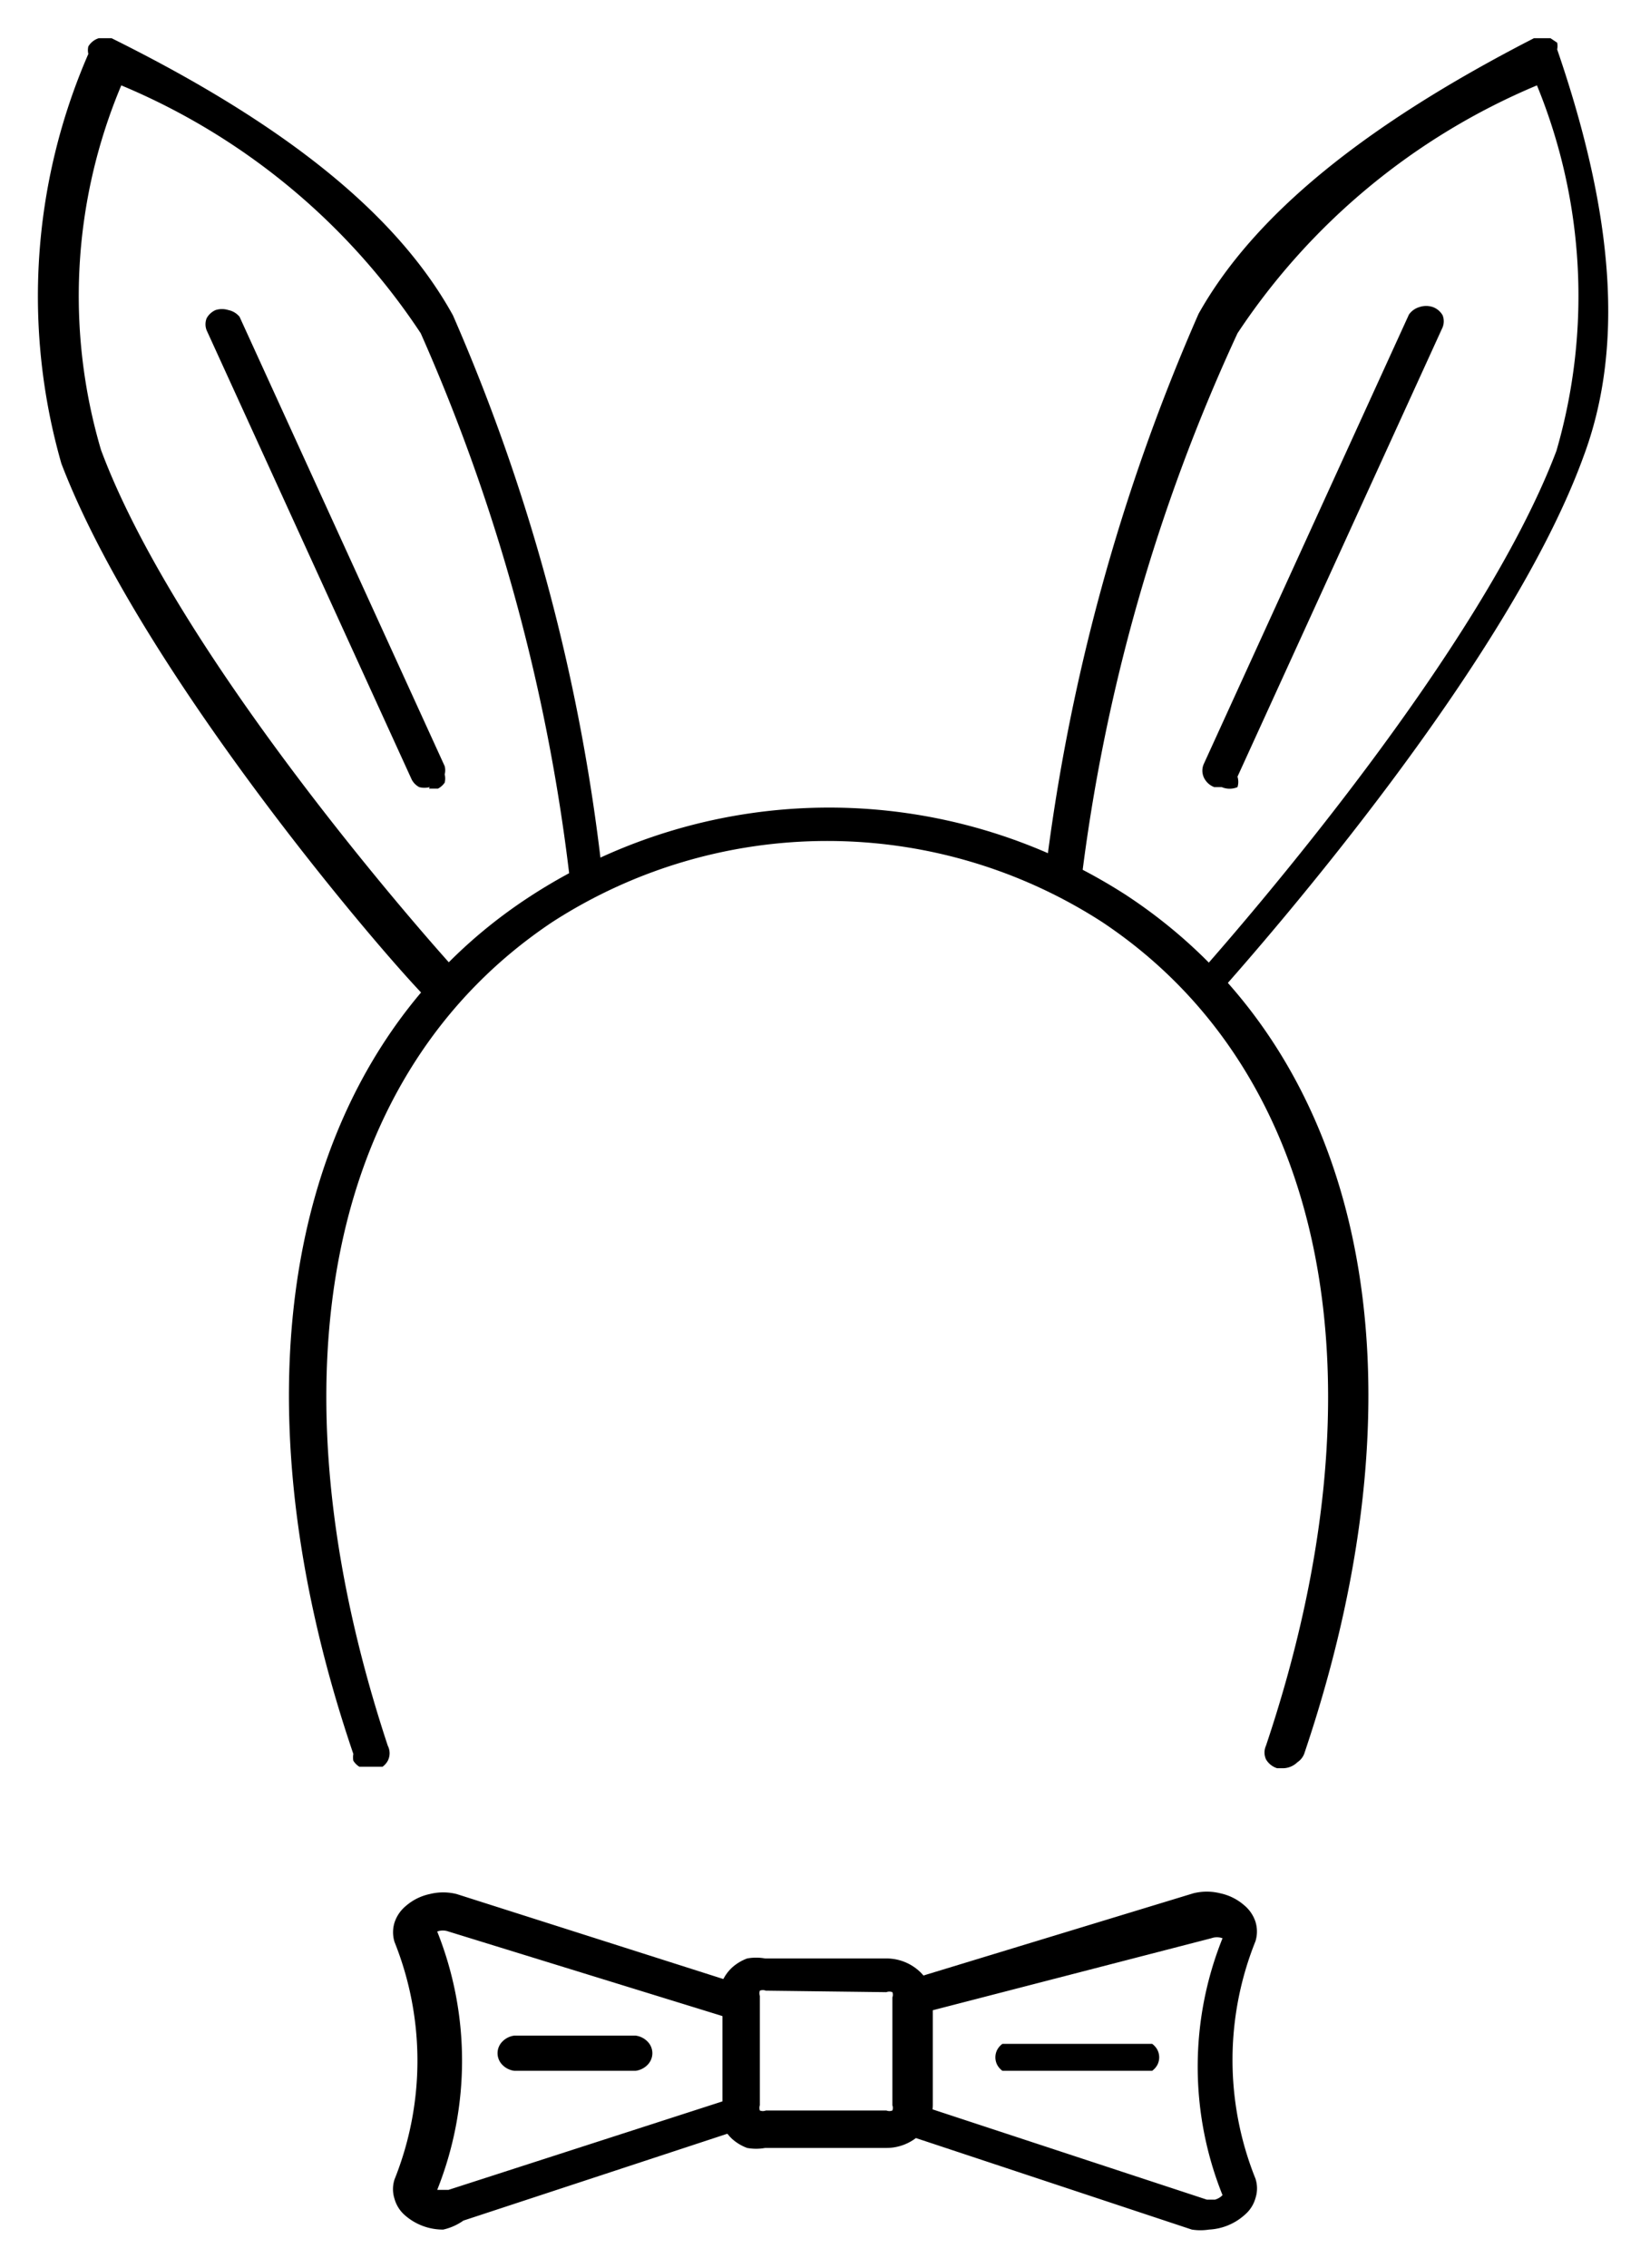<svg data-name="Layer 1" xmlns="http://www.w3.org/2000/svg" viewBox="0 0 22.04 30.28"><title>layer11</title><path class="cls-1" d="M16.22 13.37a.28.28 0 0 1-.13 0 .25.25 0 0 1-.09-.1.22.22 0 0 1 0-.13.23.23 0 0 1 0-.12c.62-.7 3.78-4.33 4.79-7a7.41 7.41 0 0 0-.26-4.88 8.94 8.94 0 0 0-4 3.31 24.46 24.46 0 0 0-2.09 7.34.22.22 0 0 1 0 .09l-.07.07h-.19a.27.27 0 0 1-.17-.09.22.22 0 0 1-.05-.17 26.57 26.57 0 0 1 2.05-7.5c.74-1.32 2.22-2.52 4.48-3.68h.22l.09.06a.23.23 0 0 1 0 .09c.77 2.24.89 4 .35 5.44-1 2.75-4.23 6.44-4.86 7.15l-.07.07z"/><path class="cls-2" d="M5.88 13.37h-.11l-.09-.06c-.69-.71-3.82-4.4-4.86-7.12A8.11 8.11 0 0 1 1.18.72a.22.22 0 0 1 0-.1.25.25 0 0 1 .14-.11h.17c2.34 1.16 3.82 2.36 4.56 3.7a25.73 25.73 0 0 1 2 7.5.22.22 0 0 1-.05.17.27.27 0 0 1-.17.09h-.14l-.07-.07a.22.22 0 0 1 0-.09 25.2 25.2 0 0 0-2-7.36 8.91 8.91 0 0 0-4-3.31 7.25 7.25 0 0 0-.27 4.87c1 2.68 4.15 6.3 4.79 7a.23.23 0 0 1 .05.12.22.22 0 0 1 0 .13.25.25 0 0 1-.09.1.28.28 0 0 1-.13 0z"/><path class="cls-3" d="M17.14 23.61h-.08a.26.26 0 0 1-.15-.12.22.22 0 0 1 0-.18c1.64-4.88.82-9-2.19-11a6.77 6.77 0 0 0-7.34 0c-3 2-3.83 6.07-2.2 11a.22.22 0 0 1 0 .2.24.24 0 0 1-.07.08H4.8a.25.25 0 0 1-.08-.08.23.23 0 0 1 0-.09c-1.73-5.08-.81-9.41 2.39-11.47a7.32 7.32 0 0 1 7.93 0c3.2 2.1 4.1 6.39 2.38 11.47a.24.24 0 0 1-.09.11.28.28 0 0 1-.19.08z"/><path class="cls-4" d="M11.84 28.68h-1.62a.67.67 0 0 1-.24 0 .63.63 0 0 1-.2-.12.57.57 0 0 1-.13-.18.53.53 0 0 1 0-.22v-1.49a.53.53 0 0 1 0-.22.57.57 0 0 1 .13-.18.63.63 0 0 1 .2-.12.67.67 0 0 1 .24 0h1.62a.65.65 0 0 1 .44.17.55.55 0 0 1 .18.4v1.39a.55.55 0 0 1-.18.4.65.65 0 0 1-.44.17zm-1.61-2.1a.11.11 0 0 0-.08 0 .1.1 0 0 0 0 .07v1.46a.1.1 0 0 0 0 .07.11.11 0 0 0 .08 0h1.61a.11.11 0 0 0 .08 0 .1.1 0 0 0 0-.07v-1.44a.1.1 0 0 0 0-.07.11.11 0 0 0-.08 0z"/><path class="cls-5" d="M16.15 29.77a.74.74 0 0 1-.23 0l-3.8-1.26h-.13v-.07a.22.22 0 0 1 0-.18.23.23 0 0 1 .05-.08l.08-.06h.2l3.8 1.25h.11a.22.22 0 0 0 .1-.06 4.6 4.6 0 0 1 0-3.43.22.22 0 0 0-.15 0l-3.87 1a.28.28 0 0 1-.2 0 .24.24 0 0 1-.13-.14.22.22 0 0 1 0-.18.25.25 0 0 1 .15-.12l3.81-1.16a.74.74 0 0 1 .36 0 .71.71 0 0 1 .32.16.48.48 0 0 1 .15.22.44.44 0 0 1 0 .26 4.25 4.25 0 0 0 0 3.17.42.42 0 0 1 0 .26.45.45 0 0 1-.14.22.77.77 0 0 1-.48.2z"/><path class="cls-6" d="M5.92 29.77a.77.77 0 0 1-.51-.19.45.45 0 0 1-.14-.22.42.42 0 0 1 0-.26 4.26 4.26 0 0 0 0-3.17.44.44 0 0 1 0-.26.48.48 0 0 1 .15-.22.71.71 0 0 1 .32-.16.74.74 0 0 1 .36 0l3.83 1.22a.25.25 0 0 1 .15.12.22.22 0 0 1 0 .18.24.24 0 0 1-.13.14.28.28 0 0 1-.2 0l-3.76-1.16a.22.22 0 0 0-.15 0 4.65 4.65 0 0 1 0 3.45h.15l3.81-1.23h.19l.08.06a.23.23 0 0 1 .05.08.22.22 0 0 1 0 .09.22.22 0 0 1 0 .09l-.06.07h-.07l-3.8 1.25a.75.75 0 0 1-.27.12z"/><path class="cls-7" d="M5.74 10.51a.28.28 0 0 1-.14 0 .24.24 0 0 1-.1-.1l-2.74-6a.22.22 0 0 1 0-.16.25.25 0 0 1 .12-.11.28.28 0 0 1 .17 0 .26.26 0 0 1 .15.09l2.74 6a.22.22 0 0 1 0 .11.23.23 0 0 1 0 .11.25.25 0 0 1-.09.08h-.12z"/><path class="cls-8" d="M16.32 10.51h-.1a.25.25 0 0 1-.14-.13.22.22 0 0 1 0-.18l2.74-6a.26.26 0 0 1 .14-.1.28.28 0 0 1 .18 0 .25.25 0 0 1 .13.11.22.22 0 0 1 0 .16l-2.74 6a.24.24 0 0 1 0 .14.27.27 0 0 1-.21 0z"/><path class="cls-9" d="M8.49 27.65H6.87a.27.27 0 0 1-.16-.08.22.22 0 0 1 0-.31.27.27 0 0 1 .16-.08h1.62a.27.27 0 0 1 .16.08.22.22 0 0 1 0 .31.27.27 0 0 1-.16.08z"/><path class="cls-10" d="M13.59 27.65h-.2a.24.24 0 0 1-.07-.08.22.22 0 0 1 0-.2.24.24 0 0 1 .07-.08h2a.24.24 0 0 1 .07.08.22.22 0 0 1 0 .2.24.24 0 0 1-.07.08h-1.8z"/></svg>